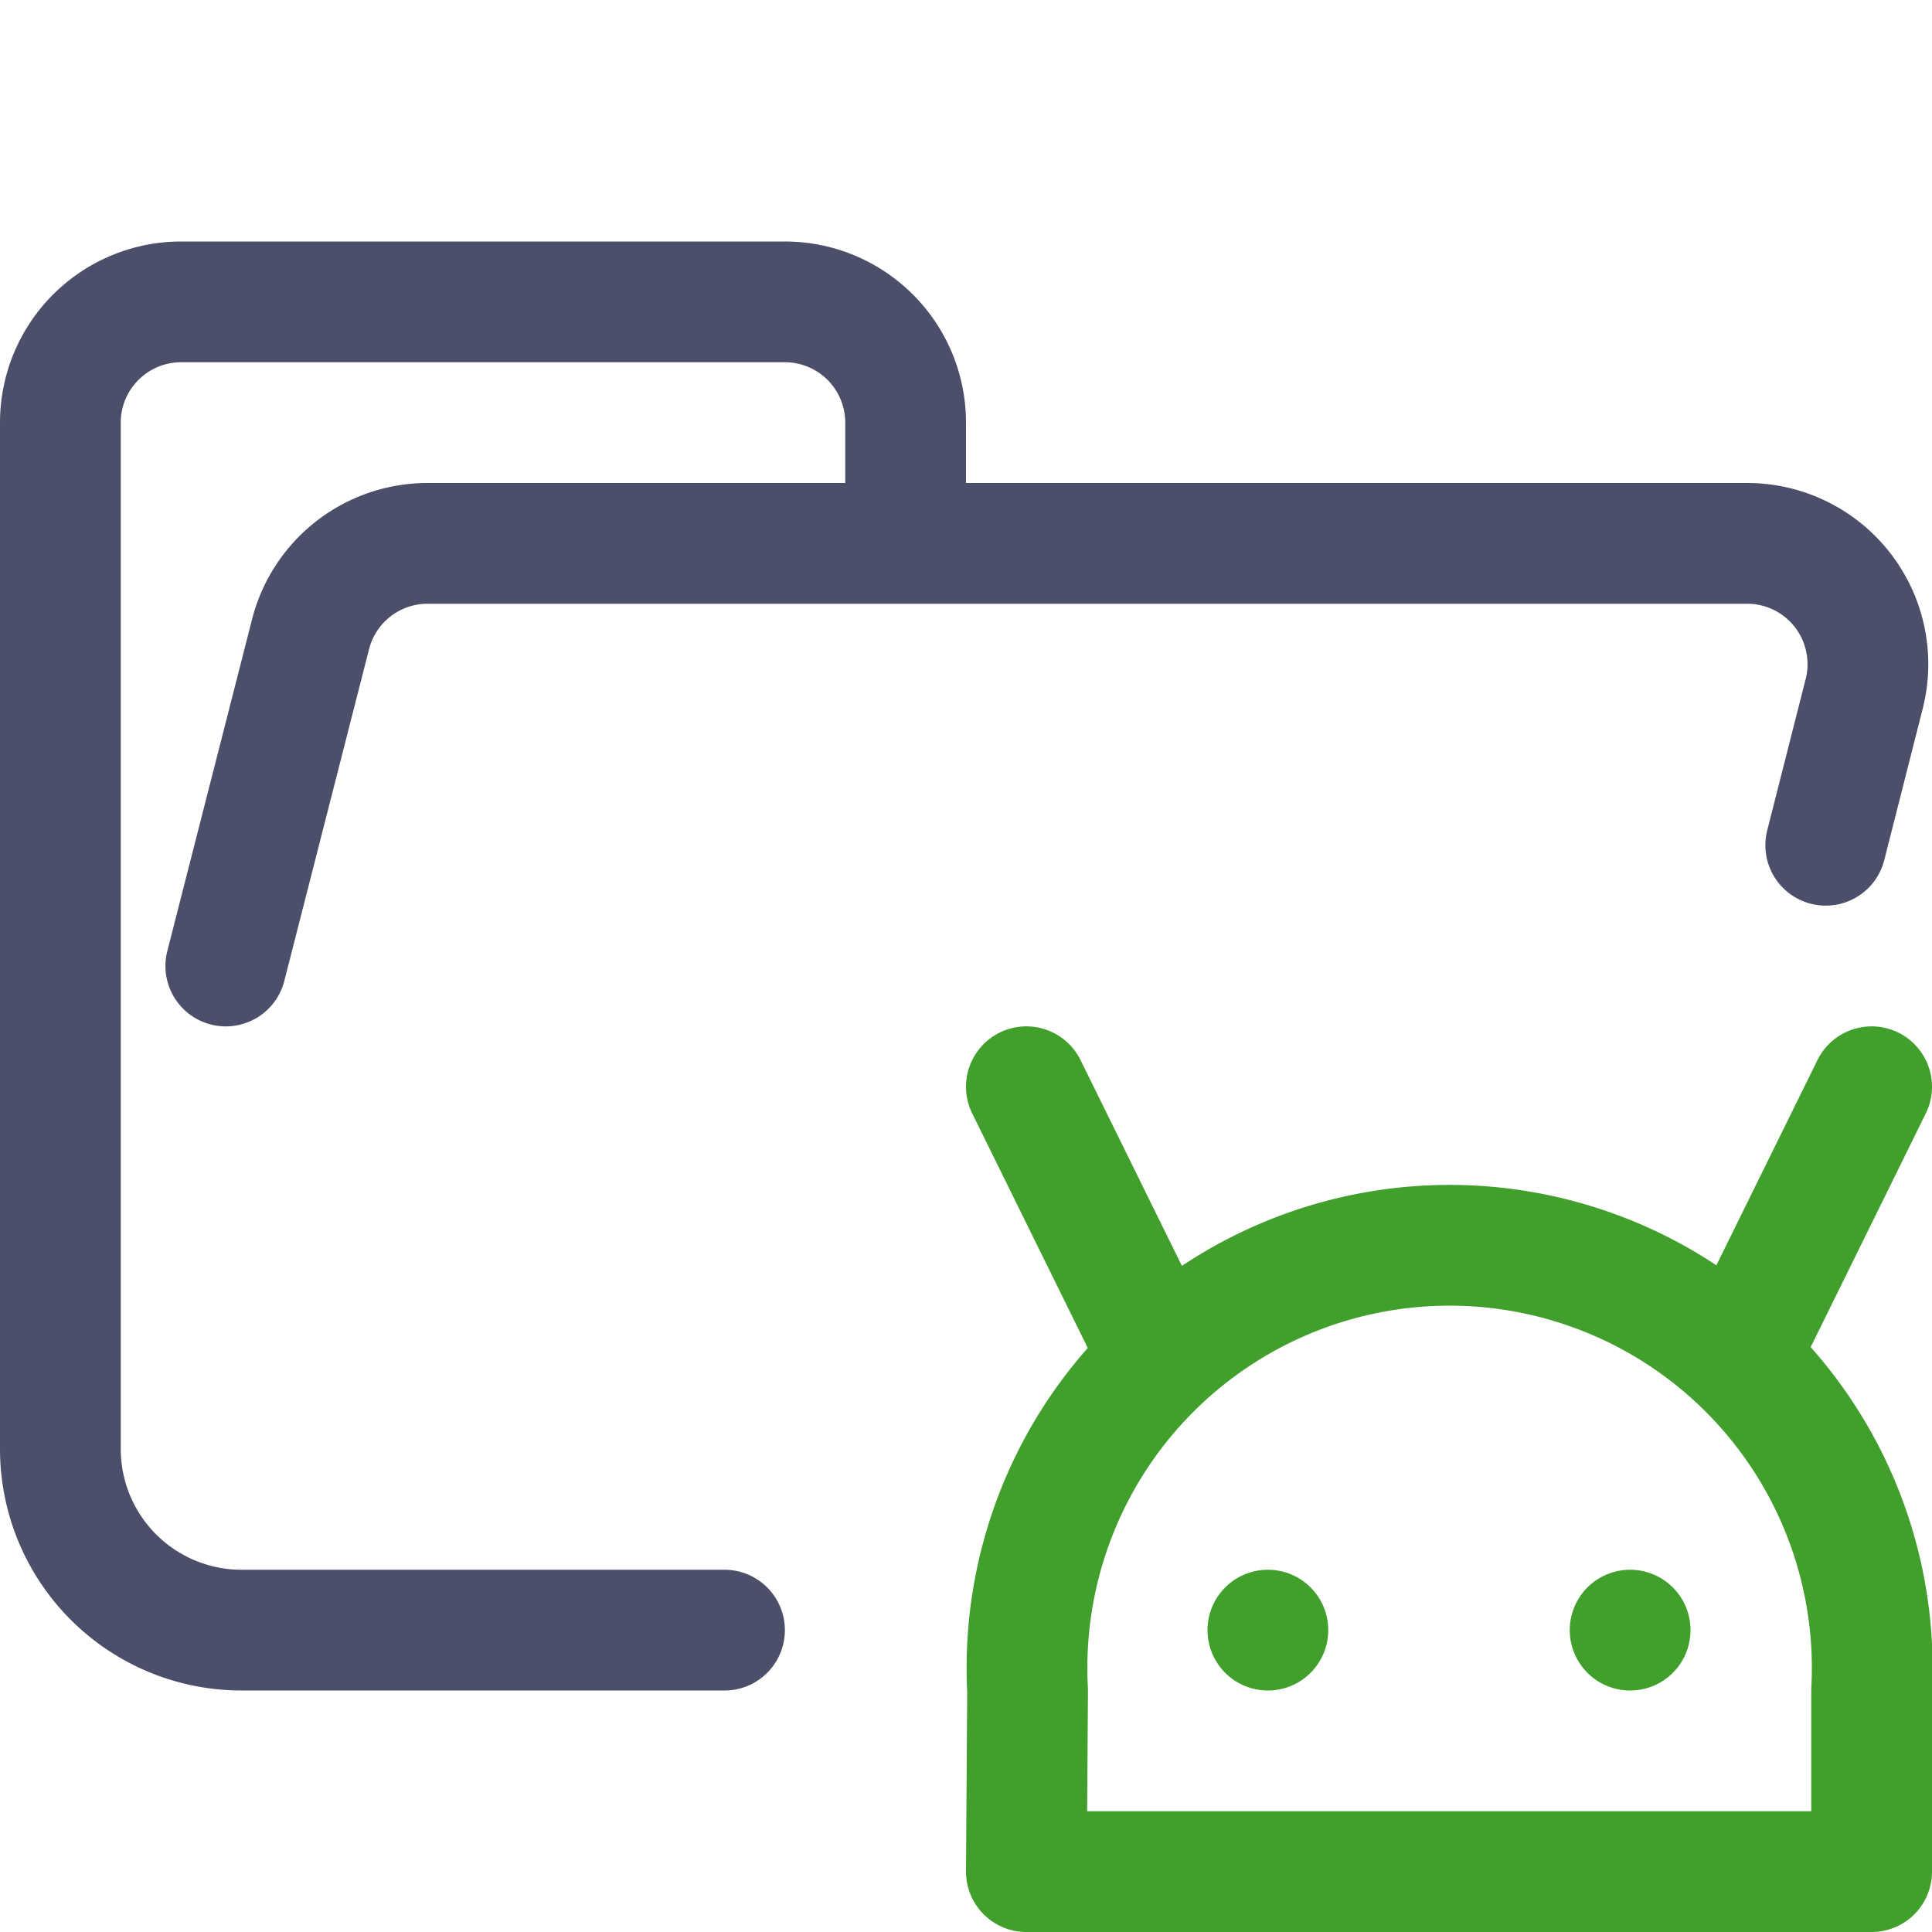 <?xml version='1.0' encoding='UTF-8'?>
<svg xmlns="http://www.w3.org/2000/svg" viewBox="0 0 16 16">
  <g fill="none" stroke-linecap="round" stroke-linejoin="round">
    <path stroke="#4c4f69" d="m1.87 8 .7-2.74a1 1 0 0 1 .96-.76h10.94a1 1 0 0 1 .97 1.24L15.12 7M6 13.5H2A1.5 1.5 0 0 1 .5 12V3.5a1 1 0 0 1 1-1h5a1 1 0 0 1 1 1v1"/>
    <path stroke="#40a02b" d="M13.5 13.5v0m-3 0v0m5 .5a3.5 3.5 0 1 0-6.99 0l-.01 1.5h7zm-1-2.97 1-2.03m-6 2.03L8.5 9"/>
  </g>
</svg>
